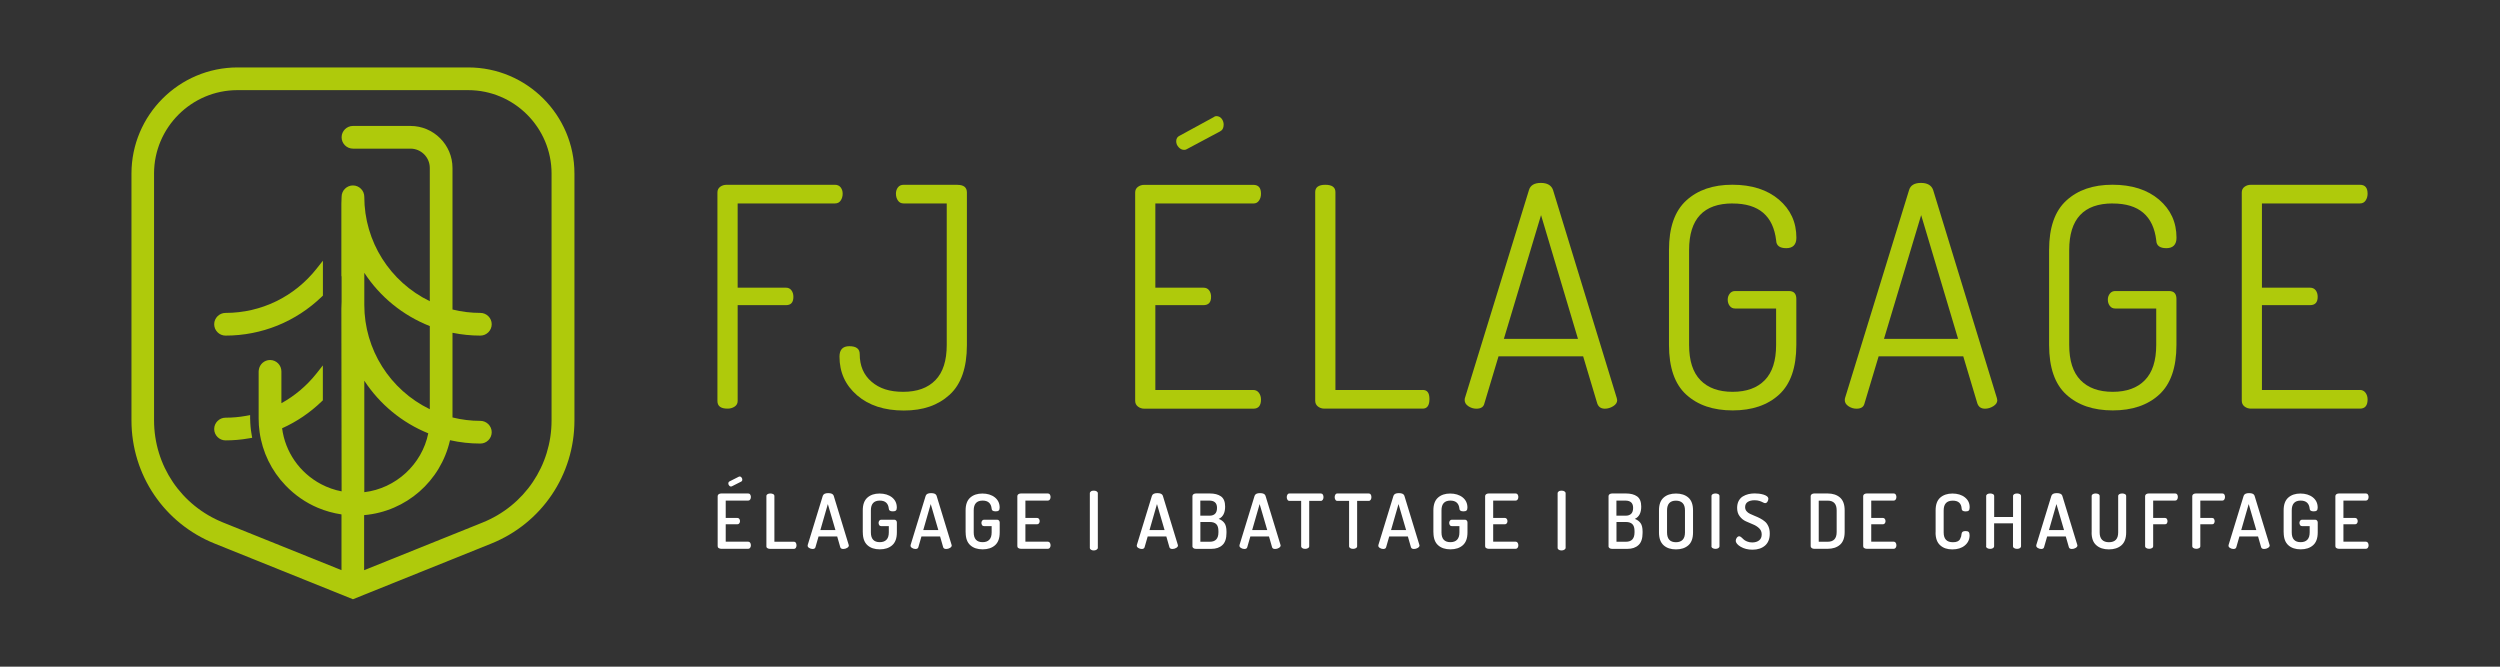 <?xml version="1.0" encoding="UTF-8"?><svg id="Calque_1" xmlns="http://www.w3.org/2000/svg" viewBox="0 0 425.2 113.39"><rect x="0" y="0" width="425.2" height="113.39" fill="#333333" stroke="none"/><defs><style>.cls-1{fill:#fff;}.cls-2{fill:#afca0b;}</style></defs><g><path class="cls-2" d="M38.36,53.22c-1.06,0-1.93,.87-1.93,1.93s.87,1.93,1.93,1.93c6.13,0,11.95-2.35,16.38-6.63l.18-.17v-5.94l-1.06,1.34c-3.78,4.79-9.43,7.54-15.5,7.54Z"/><path class="cls-2" d="M42.54,71.3v-.7s-.7,.13-.7,.13c-1.15,.21-2.33,.31-3.48,.31-1.06,0-1.93,.87-1.93,1.93s.87,1.93,1.93,1.93c1.3,0,2.63-.11,3.94-.34l.59-.1-.1-.59c-.15-.85-.23-1.72-.24-2.58Z"/><path class="cls-2" d="M79.64,11.47H40.41c-9.95,0-18.05,8.1-18.05,18.05v41.98c0,9.27,5.56,17.5,14.17,20.96l23.5,9.46,23.51-9.46c8.6-3.46,14.16-11.69,14.16-20.96V29.52c0-9.95-8.1-18.05-18.05-18.05Zm-17.68,72.25v-18.97c2.63,4.01,6.42,7.14,10.88,8.95-1.07,5.29-5.53,9.38-10.88,10.01Zm11.14-14.12c-6.79-3.3-11.14-10.17-11.14-17.76v-5.44c2.68,4.1,6.57,7.26,11.14,9.06v14.14Zm-11.14,18.01c7.12-.63,13-5.77,14.58-12.74,1.69,.38,3.42,.57,5.16,.57,1.06,0,1.93-.87,1.93-1.93s-.87-1.93-1.93-1.93c-1.6,0-3.19-.19-4.74-.58v-14.4c1.57,.32,3.16,.48,4.74,.48,1.06,0,1.93-.87,1.93-1.93s-.87-1.93-1.93-1.93c-1.59,0-3.19-.19-4.74-.58V28.57c0-3.94-3.21-7.15-7.15-7.15h-9.78c-1.06,0-1.93,.87-1.93,1.93s.87,1.93,1.93,1.93h9.78c1.81,0,3.29,1.47,3.29,3.29v22.66c-6.79-3.3-11.14-10.17-11.14-17.76,0-1.06-.87-1.93-1.93-1.93s-1.93,.87-1.93,1.93c0,.39-.02,.78-.04,1.19v12.36s.04-.07,.04-.07v4.34c0,.39-.02,.78-.04,1.19l.04,31.09c-1.22-.23-2.4-.65-3.5-1.23-3.64-1.93-6.09-5.46-6.62-9.5,2.49-1.12,4.76-2.66,6.75-4.58l.18-.17v-5.94l-1.06,1.34c-1.63,2.07-3.69,3.82-5.99,5.09v-5.42c0-1.06-.87-1.93-1.93-1.93-.96,0-1.78,.72-1.91,1.67-.01,.09-.03,.17-.03,.26v8.03c0,.74,.05,1.51,.16,2.28,.48,3.44,2.01,6.59,4.43,9.11,1.58,1.64,3.42,2.92,5.49,3.79,1.28,.54,2.62,.91,4.01,1.12v9.48l-20.13-8.1c-7.14-2.87-11.75-9.7-11.75-17.39V29.52c0-7.82,6.37-14.19,14.19-14.19h39.23c7.83,0,14.19,6.37,14.19,14.19v41.98c0,7.69-4.61,14.51-11.75,17.38l-20.13,8.1v-9.38Z"/></g><g><g><path class="cls-2" d="M143.32,32.94c0-.42-.11-.77-.34-1.07-.23-.29-.55-.44-.96-.44h-18.44c-.42,0-.78,.11-1.09,.34-.31,.23-.47,.55-.47,.96v35.47c0,.87,.57,1.3,1.72,1.3,.45,0,.85-.11,1.2-.34,.35-.23,.52-.55,.52-.96v-16.3h8.23c.83,0,1.25-.47,1.25-1.41,0-.45-.11-.82-.34-1.12-.23-.3-.53-.44-.91-.44h-8.23v-14.33h16.56c.42,0,.74-.16,.96-.49,.23-.33,.34-.72,.34-1.17Z"/><path class="cls-2" d="M162.85,31.43h-9.17c-.42,0-.74,.15-.96,.44-.23,.3-.34,.65-.34,1.07,0,.45,.11,.84,.34,1.17,.23,.33,.55,.49,.96,.49h7.34v24.07c0,2.67-.64,4.67-1.93,5.99-1.28,1.32-3.11,1.98-5.47,1.98s-4.05-.57-5.39-1.72c-1.34-1.15-2.01-2.71-2.01-4.69,0-.9-.59-1.35-1.77-1.35-1.11,0-1.67,.59-1.67,1.77,0,2.67,1,4.87,3,6.59,2,1.72,4.64,2.58,7.94,2.58s5.82-.89,7.79-2.68c1.96-1.79,2.94-4.61,2.94-8.46v-25.94c0-.87-.54-1.3-1.61-1.3Z"/><path class="cls-2" d="M201.4,25.49c.21,0,.38-.05,.52-.16l5.57-2.97c.42-.21,.63-.59,.63-1.15,0-.38-.11-.72-.34-1.02-.23-.29-.53-.44-.91-.44-.17,0-.31,.05-.42,.16l-5.83,3.18c-.38,.17-.57,.49-.57,.94,0,.38,.14,.72,.42,1.02,.28,.3,.59,.44,.94,.44Z"/><path class="cls-2" d="M213.17,34.61c.42,0,.74-.16,.96-.49,.23-.33,.34-.72,.34-1.17,0-1.01-.43-1.51-1.3-1.51h-18.54c-.42,0-.78,.11-1.09,.34s-.47,.55-.47,.96v35.42c0,.42,.16,.75,.47,.99,.31,.24,.68,.36,1.09,.36h18.54c.87,0,1.3-.52,1.3-1.56,0-.45-.12-.83-.36-1.15-.24-.31-.56-.47-.94-.47h-16.67v-14.43h8.18c.87,0,1.3-.47,1.3-1.41,0-.45-.11-.82-.34-1.12-.23-.3-.55-.44-.96-.44h-8.18v-14.33h16.67Z"/><path class="cls-2" d="M241.98,66.33h-14.85V32.68c0-.83-.57-1.25-1.72-1.25s-1.72,.42-1.72,1.25v35.47c0,.42,.16,.75,.47,.99,.31,.24,.68,.36,1.09,.36h16.72c.76,0,1.15-.54,1.15-1.62s-.38-1.56-1.15-1.56Z"/><path class="cls-2" d="M275,67.77l-10.86-35.45c-.28-.8-.97-1.21-2.07-1.21s-1.78,.4-2.02,1.2l-10.89,35.37c-.03,.07-.05,.19-.05,.37,0,.42,.21,.76,.63,1.04,.42,.28,.87,.42,1.36,.42,.77,0,1.22-.29,1.36-.88l2.41-8.03h14.39l2.4,8.02c.21,.59,.64,.89,1.3,.89,.48,0,.95-.14,1.41-.42,.45-.28,.68-.62,.68-1.02,0-.03,0-.08-.03-.15-.02-.07-.03-.12-.03-.15Zm-19.22-10.14l6.32-21.04,6.28,21.04h-12.61Z"/><path class="cls-2" d="M294.69,34.61c4.44,0,6.91,2.1,7.4,6.3,.03,.87,.61,1.3,1.72,1.3s1.72-.59,1.72-1.77c0-2.64-.99-4.8-2.97-6.49-1.98-1.68-4.62-2.53-7.92-2.53s-5.88,.89-7.84,2.68c-1.96,1.79-2.94,4.59-2.94,8.41v16.15c0,3.85,.98,6.68,2.94,8.46,1.96,1.79,4.59,2.68,7.89,2.68s5.93-.89,7.89-2.68c1.96-1.79,2.94-4.61,2.94-8.46v-7.81c0-.9-.42-1.35-1.25-1.35h-9.17c-.38,0-.69,.15-.91,.44-.23,.3-.34,.63-.34,1.02,0,.42,.11,.77,.34,1.07,.23,.3,.53,.44,.91,.44h6.98v6.2c0,2.67-.64,4.67-1.93,5.99-1.28,1.32-3.11,1.98-5.47,1.98s-4.19-.66-5.47-1.98c-1.29-1.32-1.93-3.32-1.93-5.99v-16.15c0-5.28,2.47-7.92,7.4-7.92Z"/><path class="cls-2" d="M339.65,67.77l-10.86-35.45c-.28-.8-.97-1.21-2.07-1.21s-1.78,.4-2.02,1.2l-10.89,35.37c-.03,.07-.05,.19-.05,.37,0,.42,.21,.76,.63,1.04,.42,.28,.87,.42,1.36,.42,.77,0,1.22-.29,1.36-.88l2.41-8.03h14.39l2.4,8.02c.21,.59,.64,.89,1.3,.89,.49,0,.95-.14,1.41-.42,.45-.28,.68-.62,.68-1.02,0-.03,0-.08-.03-.15-.02-.07-.03-.12-.03-.15Zm-19.22-10.14l6.32-21.04,6.28,21.04h-12.61Z"/><path class="cls-2" d="M359.34,34.61c4.44,0,6.91,2.1,7.4,6.3,.03,.87,.61,1.3,1.72,1.3s1.72-.59,1.72-1.77c0-2.64-.99-4.8-2.97-6.49-1.98-1.68-4.62-2.53-7.92-2.53s-5.88,.89-7.84,2.68c-1.96,1.79-2.94,4.59-2.94,8.41v16.15c0,3.85,.98,6.68,2.94,8.46,1.96,1.79,4.59,2.68,7.89,2.68s5.93-.89,7.89-2.68c1.96-1.79,2.94-4.61,2.94-8.46v-7.81c0-.9-.42-1.35-1.25-1.35h-9.17c-.38,0-.69,.15-.91,.44-.23,.3-.34,.63-.34,1.02,0,.42,.11,.77,.34,1.07,.23,.3,.53,.44,.91,.44h6.98v6.2c0,2.67-.64,4.67-1.93,5.99-1.28,1.32-3.11,1.98-5.47,1.98s-4.19-.66-5.47-1.98c-1.29-1.32-1.93-3.32-1.93-5.99v-16.15c0-5.28,2.47-7.92,7.4-7.92Z"/><path class="cls-2" d="M401.38,66.33h-16.67v-14.43h8.18c.87,0,1.3-.47,1.3-1.41,0-.45-.11-.82-.34-1.12-.23-.3-.55-.44-.96-.44h-8.18v-14.33h16.67c.42,0,.74-.16,.96-.49,.23-.33,.34-.72,.34-1.17,0-1.01-.43-1.51-1.3-1.51h-18.54c-.42,0-.78,.11-1.09,.34-.31,.23-.47,.55-.47,.96v35.42c0,.42,.16,.75,.47,.99,.31,.24,.68,.36,1.09,.36h18.54c.87,0,1.3-.52,1.3-1.56,0-.45-.12-.83-.36-1.15-.24-.31-.56-.47-.94-.47Z"/></g><g><path class="cls-1" d="M122.06,92.9v-8.52c0-.14,.06-.25,.18-.33s.26-.12,.43-.12h4.59c.15,0,.26,.06,.33,.18,.08,.12,.12,.26,.12,.41,0,.17-.04,.32-.12,.44-.08,.12-.19,.18-.33,.18h-3.83v2.95h1.98c.14,0,.25,.05,.33,.16,.08,.11,.12,.24,.12,.39,0,.14-.04,.26-.12,.37-.08,.11-.19,.16-.33,.16h-1.98v2.96h3.83c.14,0,.25,.06,.33,.18,.08,.12,.12,.27,.12,.44,0,.16-.04,.29-.12,.41-.08,.12-.19,.18-.33,.18h-4.59c-.16,0-.3-.04-.43-.12s-.18-.19-.18-.33Zm1.82-10.69c0-.15,.06-.27,.19-.33l1.6-.81c.07-.02,.12-.03,.14-.03,.12,0,.22,.05,.31,.17,.09,.11,.13,.23,.13,.36,0,.17-.07,.29-.21,.35l-1.56,.79c-.05,.03-.1,.04-.15,.04-.12,0-.23-.05-.32-.17-.09-.11-.14-.23-.14-.36Z"/><path class="cls-1" d="M130.35,92.9v-8.53c0-.15,.07-.25,.2-.33,.13-.07,.29-.11,.48-.11s.35,.04,.48,.11c.13,.07,.2,.18,.2,.33v7.77h3.35c.13,0,.23,.06,.3,.18,.07,.12,.11,.26,.11,.43s-.04,.31-.11,.42c-.07,.12-.17,.18-.3,.18h-4.11c-.16,0-.3-.04-.43-.12s-.18-.19-.18-.33Z"/><path class="cls-1" d="M137.37,92.79c0-.05,0-.09,.01-.11l2.56-8.35c.11-.31,.41-.46,.92-.46s.82,.14,.93,.43l2.55,8.35c.02,.05,.03,.09,.03,.12,0,.16-.1,.3-.3,.42-.2,.12-.41,.18-.64,.18-.27,0-.44-.09-.51-.28l-.53-1.85h-3.17l-.53,1.84c-.06,.19-.22,.29-.48,.29-.21,0-.4-.06-.58-.17s-.27-.24-.27-.4Zm2.16-2.64h2.56l-1.29-4.42-1.27,4.42Z"/><path class="cls-1" d="M146.74,90.56v-3.75c0-.99,.26-1.71,.79-2.18,.52-.46,1.21-.69,2.06-.69s1.57,.22,2.12,.65c.54,.43,.82,1.01,.82,1.73,0,.25-.05,.42-.16,.51-.11,.1-.28,.14-.52,.14-.45,0-.67-.15-.68-.45-.09-.92-.61-1.38-1.53-1.38-1.01,0-1.52,.55-1.52,1.66v3.75c0,1.11,.51,1.66,1.52,1.66,.49,0,.87-.14,1.13-.41,.27-.28,.4-.69,.4-1.26v-1.06h-1.3c-.14,0-.25-.05-.32-.16-.08-.11-.12-.24-.12-.39,0-.14,.04-.26,.12-.37s.18-.17,.32-.17h2.22c.14,0,.25,.04,.33,.14,.08,.09,.12,.2,.12,.33v1.69c0,.99-.26,1.71-.79,2.18-.53,.47-1.23,.7-2.11,.7s-1.58-.23-2.1-.7c-.52-.46-.79-1.19-.79-2.18Z"/><path class="cls-1" d="M154.87,92.79c0-.05,0-.09,.01-.11l2.56-8.35c.11-.31,.41-.46,.92-.46s.82,.14,.93,.43l2.55,8.35c.02,.05,.03,.09,.03,.12,0,.16-.1,.3-.3,.42-.2,.12-.41,.18-.64,.18-.27,0-.44-.09-.51-.28l-.53-1.85h-3.17l-.53,1.84c-.06,.19-.22,.29-.48,.29-.21,0-.4-.06-.58-.17s-.27-.24-.27-.4Zm2.16-2.64h2.56l-1.29-4.42-1.27,4.42Z"/><path class="cls-1" d="M164.23,90.56v-3.75c0-.99,.26-1.71,.79-2.18,.52-.46,1.21-.69,2.06-.69s1.57,.22,2.12,.65c.54,.43,.82,1.01,.82,1.73,0,.25-.05,.42-.16,.51-.11,.1-.28,.14-.52,.14-.45,0-.67-.15-.68-.45-.09-.92-.61-1.38-1.53-1.38-1.01,0-1.52,.55-1.52,1.66v3.75c0,1.11,.51,1.66,1.52,1.66,.49,0,.87-.14,1.13-.41,.27-.28,.4-.69,.4-1.26v-1.06h-1.3c-.14,0-.25-.05-.32-.16-.08-.11-.12-.24-.12-.39,0-.14,.04-.26,.12-.37s.18-.17,.32-.17h2.22c.14,0,.25,.04,.33,.14,.08,.09,.12,.2,.12,.33v1.69c0,.99-.26,1.71-.79,2.18-.53,.47-1.23,.7-2.11,.7s-1.58-.23-2.1-.7c-.52-.46-.79-1.19-.79-2.18Z"/><path class="cls-1" d="M173.03,92.9v-8.52c0-.14,.06-.25,.18-.33s.26-.12,.43-.12h4.59c.15,0,.26,.06,.33,.18,.08,.12,.12,.26,.12,.41,0,.17-.04,.32-.12,.44-.08,.12-.19,.18-.33,.18h-3.83v2.95h1.98c.14,0,.25,.05,.33,.16,.08,.11,.12,.24,.12,.39,0,.14-.04,.26-.12,.37-.08,.11-.19,.16-.33,.16h-1.98v2.96h3.83c.14,0,.25,.06,.33,.18,.08,.12,.12,.27,.12,.44,0,.16-.04,.29-.12,.41-.08,.12-.19,.18-.33,.18h-4.59c-.16,0-.3-.04-.43-.12s-.18-.19-.18-.33Z"/><path class="cls-1" d="M185.36,93.17v-9.28c0-.13,.07-.23,.19-.32s.29-.12,.49-.12,.35,.04,.48,.12c.13,.08,.2,.19,.2,.32v9.28c0,.12-.07,.23-.21,.32-.14,.09-.3,.13-.48,.13-.2,0-.36-.04-.49-.13-.13-.09-.19-.2-.19-.32Z"/><path class="cls-1" d="M193.35,92.79c0-.05,0-.09,.01-.11l2.56-8.35c.11-.31,.41-.46,.92-.46s.82,.14,.93,.43l2.55,8.35c.02,.05,.03,.09,.03,.12,0,.16-.1,.3-.3,.42-.2,.12-.41,.18-.64,.18-.27,0-.44-.09-.51-.28l-.53-1.85h-3.17l-.53,1.84c-.06,.19-.22,.29-.48,.29-.21,0-.4-.06-.58-.17s-.27-.24-.27-.4Zm2.16-2.64h2.56l-1.29-4.42-1.27,4.42Z"/><path class="cls-1" d="M202.81,92.91v-8.53c0-.14,.06-.25,.18-.33s.26-.12,.43-.12h2.35c.79,0,1.42,.16,1.89,.49,.47,.33,.71,.91,.71,1.74,0,1.06-.36,1.76-1.09,2.09,.44,.17,.77,.42,.99,.74,.22,.32,.33,.79,.33,1.41v.25c0,.94-.23,1.63-.7,2.06-.46,.43-1.09,.64-1.87,.64h-2.62c-.18,0-.33-.04-.44-.13s-.17-.19-.17-.31Zm1.35-5.2h1.53c.87,0,1.3-.44,1.3-1.33,0-.83-.44-1.24-1.33-1.24h-1.51v2.57Zm0,4.43h1.61c.97,0,1.46-.53,1.46-1.6v-.21c0-.55-.12-.94-.37-1.19-.25-.24-.61-.36-1.09-.36h-1.61v3.35Z"/><path class="cls-1" d="M210.81,92.79c0-.05,0-.09,.01-.11l2.56-8.35c.11-.31,.41-.46,.92-.46s.82,.14,.93,.43l2.55,8.35c.02,.05,.03,.09,.03,.12,0,.16-.1,.3-.3,.42-.2,.12-.41,.18-.64,.18-.27,0-.44-.09-.51-.28l-.53-1.85h-3.17l-.53,1.84c-.06,.19-.22,.29-.48,.29-.21,0-.4-.06-.58-.17s-.27-.24-.27-.4Zm2.16-2.64h2.56l-1.29-4.42-1.27,4.42Z"/><path class="cls-1" d="M218.85,84.56c0-.17,.04-.31,.12-.44,.08-.13,.19-.19,.33-.19h5.35c.15,0,.26,.06,.33,.18,.08,.12,.12,.26,.12,.43,0,.18-.04,.34-.12,.46-.08,.12-.19,.19-.33,.19h-1.98v7.71c0,.14-.07,.25-.21,.33s-.3,.12-.48,.12c-.19,0-.35-.04-.48-.12s-.2-.19-.2-.33v-7.71h-2c-.14,0-.25-.06-.33-.19-.08-.13-.12-.28-.12-.45Z"/><path class="cls-1" d="M227,84.56c0-.17,.04-.31,.12-.44,.08-.13,.19-.19,.33-.19h5.35c.15,0,.26,.06,.33,.18,.08,.12,.12,.26,.12,.43,0,.18-.04,.34-.12,.46-.08,.12-.19,.19-.33,.19h-1.98v7.71c0,.14-.07,.25-.21,.33s-.3,.12-.48,.12c-.19,0-.35-.04-.48-.12s-.2-.19-.2-.33v-7.71h-2c-.14,0-.25-.06-.33-.19-.08-.13-.12-.28-.12-.45Z"/><path class="cls-1" d="M234.43,92.79c0-.05,0-.09,.01-.11l2.56-8.35c.11-.31,.41-.46,.92-.46s.82,.14,.93,.43l2.55,8.35c.02,.05,.03,.09,.03,.12,0,.16-.1,.3-.3,.42-.2,.12-.41,.18-.64,.18-.27,0-.44-.09-.51-.28l-.53-1.85h-3.17l-.53,1.84c-.06,.19-.22,.29-.48,.29-.21,0-.4-.06-.58-.17s-.27-.24-.27-.4Zm2.16-2.64h2.56l-1.29-4.42-1.27,4.42Z"/><path class="cls-1" d="M243.79,90.56v-3.75c0-.99,.26-1.71,.79-2.18,.52-.46,1.21-.69,2.06-.69s1.57,.22,2.12,.65c.54,.43,.82,1.01,.82,1.73,0,.25-.05,.42-.16,.51-.11,.1-.28,.14-.52,.14-.45,0-.67-.15-.68-.45-.09-.92-.61-1.38-1.53-1.38-1.01,0-1.52,.55-1.52,1.66v3.75c0,1.11,.51,1.66,1.52,1.66,.49,0,.87-.14,1.13-.41,.27-.28,.4-.69,.4-1.26v-1.06h-1.3c-.14,0-.25-.05-.32-.16-.08-.11-.12-.24-.12-.39,0-.14,.04-.26,.12-.37s.18-.17,.32-.17h2.22c.14,0,.25,.04,.33,.14,.08,.09,.12,.2,.12,.33v1.69c0,.99-.26,1.71-.79,2.18-.53,.47-1.23,.7-2.11,.7s-1.58-.23-2.1-.7c-.52-.46-.79-1.19-.79-2.18Z"/><path class="cls-1" d="M252.59,92.9v-8.52c0-.14,.06-.25,.18-.33s.26-.12,.43-.12h4.59c.15,0,.26,.06,.33,.18,.08,.12,.12,.26,.12,.41,0,.17-.04,.32-.12,.44-.08,.12-.19,.18-.33,.18h-3.83v2.95h1.98c.14,0,.25,.05,.33,.16,.08,.11,.12,.24,.12,.39,0,.14-.04,.26-.12,.37-.08,.11-.19,.16-.33,.16h-1.98v2.96h3.83c.14,0,.25,.06,.33,.18,.08,.12,.12,.27,.12,.44,0,.16-.04,.29-.12,.41-.08,.12-.19,.18-.33,.18h-4.59c-.16,0-.3-.04-.43-.12s-.18-.19-.18-.33Z"/><path class="cls-1" d="M264.92,93.17v-9.28c0-.13,.07-.23,.19-.32s.29-.12,.49-.12,.35,.04,.48,.12c.13,.08,.2,.19,.2,.32v9.28c0,.12-.07,.23-.21,.32-.14,.09-.3,.13-.48,.13-.2,0-.36-.04-.49-.13-.13-.09-.19-.2-.19-.32Z"/><path class="cls-1" d="M273.58,92.91v-8.53c0-.14,.06-.25,.18-.33s.26-.12,.43-.12h2.35c.79,0,1.42,.16,1.89,.49,.47,.33,.71,.91,.71,1.74,0,1.06-.36,1.76-1.09,2.09,.44,.17,.77,.42,.99,.74,.22,.32,.33,.79,.33,1.41v.25c0,.94-.23,1.63-.7,2.06-.46,.43-1.09,.64-1.87,.64h-2.62c-.18,0-.33-.04-.44-.13s-.17-.19-.17-.31Zm1.35-5.2h1.53c.87,0,1.3-.44,1.3-1.33,0-.83-.44-1.24-1.33-1.24h-1.51v2.57Zm0,4.43h1.61c.97,0,1.46-.53,1.46-1.6v-.21c0-.55-.12-.94-.37-1.19-.25-.24-.61-.36-1.09-.36h-1.61v3.35Z"/><path class="cls-1" d="M282.16,90.56v-3.75c0-.99,.26-1.71,.79-2.18,.52-.46,1.22-.69,2.1-.69s1.58,.23,2.11,.69c.53,.47,.79,1.19,.79,2.18v3.75c0,.99-.26,1.71-.79,2.18-.53,.47-1.23,.7-2.11,.7s-1.58-.23-2.1-.7c-.52-.46-.79-1.19-.79-2.18Zm1.37,0c0,1.11,.51,1.66,1.52,1.66,.49,0,.87-.14,1.13-.41,.27-.28,.4-.69,.4-1.25v-3.75c0-.56-.13-.98-.4-1.25-.27-.27-.64-.41-1.13-.41-1.01,0-1.52,.55-1.52,1.66v3.75Z"/><path class="cls-1" d="M291.09,92.9v-8.53c0-.15,.07-.25,.2-.33,.13-.07,.29-.11,.48-.11s.35,.04,.48,.11c.13,.07,.2,.18,.2,.33v8.53c0,.14-.07,.25-.2,.33s-.29,.12-.48,.12-.34-.04-.48-.12c-.14-.08-.21-.19-.21-.33Z"/><path class="cls-1" d="M295.22,91.94c0-.16,.06-.33,.18-.49,.12-.16,.26-.24,.41-.24,.09,0,.21,.05,.34,.16,.13,.11,.26,.23,.39,.36,.13,.13,.32,.25,.59,.36,.26,.11,.56,.17,.88,.17,.49,0,.88-.12,1.18-.35,.3-.23,.44-.57,.44-1.02,0-.41-.14-.76-.43-1.04-.29-.28-.64-.5-1.04-.66-.41-.16-.82-.34-1.23-.53-.41-.19-.76-.47-1.05-.86-.29-.38-.43-.85-.43-1.42,0-.45,.09-.85,.26-1.18,.18-.33,.41-.59,.71-.77,.3-.18,.62-.31,.95-.39,.33-.08,.68-.12,1.05-.12,.23,0,.47,.02,.73,.04,.25,.03,.5,.08,.75,.15s.46,.17,.62,.29c.16,.13,.24,.27,.24,.43s-.05,.32-.15,.49c-.1,.17-.24,.25-.41,.25-.09,0-.2-.04-.35-.12-.15-.08-.34-.17-.59-.25-.25-.08-.53-.12-.84-.12-.49,0-.88,.1-1.17,.29s-.44,.49-.44,.89c0,.26,.08,.48,.23,.67,.15,.19,.35,.34,.6,.46,.24,.12,.52,.24,.82,.36s.6,.25,.9,.41c.3,.16,.57,.33,.81,.54,.25,.2,.44,.48,.6,.83s.23,.76,.23,1.23c0,.89-.27,1.56-.8,2.03-.54,.46-1.25,.7-2.13,.7-.79,0-1.46-.17-2.02-.5-.55-.33-.83-.67-.83-1.02Z"/><path class="cls-1" d="M307.96,92.91v-8.54c0-.12,.06-.22,.17-.31,.12-.09,.26-.13,.43-.13h2.28c.88,0,1.58,.23,2.11,.69,.53,.47,.79,1.19,.79,2.18v3.67c0,.99-.26,1.71-.79,2.18-.53,.46-1.23,.69-2.11,.69h-2.28c-.17,0-.32-.04-.43-.13-.12-.09-.17-.19-.17-.31Zm1.37-.77h1.52c1.02,0,1.53-.55,1.53-1.66v-3.67c0-1.11-.51-1.66-1.53-1.66h-1.52v7Z"/><path class="cls-1" d="M316.89,92.9v-8.52c0-.14,.06-.25,.18-.33s.26-.12,.43-.12h4.59c.15,0,.26,.06,.33,.18,.08,.12,.12,.26,.12,.41,0,.17-.04,.32-.12,.44-.08,.12-.19,.18-.33,.18h-3.83v2.95h1.98c.14,0,.25,.05,.33,.16,.08,.11,.12,.24,.12,.39,0,.14-.04,.26-.12,.37-.08,.11-.19,.16-.33,.16h-1.98v2.96h3.83c.14,0,.25,.06,.33,.18,.08,.12,.12,.27,.12,.44,0,.16-.04,.29-.12,.41-.08,.12-.19,.18-.33,.18h-4.59c-.16,0-.3-.04-.43-.12s-.18-.19-.18-.33Z"/><path class="cls-1" d="M329.21,90.56v-3.75c0-.99,.26-1.71,.79-2.18,.53-.46,1.22-.69,2.07-.69s1.58,.22,2.12,.65c.54,.43,.81,.99,.81,1.68,0,.27-.05,.46-.15,.56s-.28,.15-.53,.15c-.45,0-.67-.15-.68-.45-.05-.92-.55-1.38-1.51-1.38-1.03,0-1.55,.55-1.55,1.66v3.75c0,1.11,.52,1.66,1.57,1.66,.31,0,.57-.04,.77-.13s.35-.22,.44-.39c.09-.17,.15-.32,.19-.45,.03-.13,.06-.29,.08-.48,.03-.3,.25-.45,.67-.45,.25,0,.43,.05,.53,.15s.16,.29,.16,.56c0,.71-.27,1.29-.81,1.74-.54,.45-1.25,.67-2.13,.67s-1.54-.23-2.06-.7c-.52-.46-.79-1.19-.79-2.18Z"/><path class="cls-1" d="M337.81,92.9v-8.53c0-.15,.07-.25,.2-.33,.13-.07,.29-.11,.48-.11s.35,.04,.48,.11c.13,.07,.2,.18,.2,.33v3.56h3.21v-3.56c0-.15,.07-.25,.2-.33,.13-.07,.29-.11,.48-.11s.35,.04,.48,.11c.13,.07,.2,.18,.2,.33v8.53c0,.14-.07,.25-.2,.33s-.29,.12-.48,.12-.34-.04-.48-.12c-.14-.08-.21-.19-.21-.33v-3.89h-3.21v3.89c0,.14-.07,.25-.2,.33s-.29,.12-.48,.12-.34-.04-.48-.12c-.14-.08-.21-.19-.21-.33Z"/><path class="cls-1" d="M346.33,92.79c0-.05,0-.09,.01-.11l2.56-8.35c.11-.31,.41-.46,.92-.46s.82,.14,.93,.43l2.55,8.35c.02,.05,.03,.09,.03,.12,0,.16-.1,.3-.3,.42-.2,.12-.41,.18-.64,.18-.27,0-.44-.09-.51-.28l-.53-1.85h-3.17l-.53,1.84c-.06,.19-.22,.29-.48,.29-.21,0-.4-.06-.58-.17s-.27-.24-.27-.4Zm2.16-2.64h2.56l-1.29-4.42-1.27,4.42Z"/><path class="cls-1" d="M355.75,90.56v-6.19c0-.15,.07-.25,.2-.33,.13-.07,.29-.11,.48-.11s.35,.04,.48,.11c.13,.07,.2,.18,.2,.33v6.19c0,.56,.14,.97,.41,1.25,.27,.27,.66,.41,1.16,.41,1.06,0,1.58-.55,1.58-1.66v-6.19c0-.15,.07-.25,.2-.33,.13-.07,.29-.11,.48-.11s.35,.04,.48,.11c.13,.07,.2,.18,.2,.33v6.19c0,.99-.27,1.71-.8,2.18-.54,.47-1.25,.7-2.14,.7s-1.6-.23-2.13-.7c-.54-.46-.81-1.19-.81-2.18Z"/><path class="cls-1" d="M364.84,92.9v-8.52c0-.14,.06-.25,.18-.33s.26-.12,.43-.12h4.52c.15,0,.26,.06,.33,.17,.07,.12,.11,.26,.11,.42s-.04,.32-.12,.44c-.08,.12-.18,.18-.32,.18h-3.76v2.95h2c.14,0,.25,.05,.32,.16,.08,.11,.12,.24,.12,.39,0,.14-.04,.26-.11,.37-.07,.11-.18,.16-.33,.16h-2v3.72c0,.15-.07,.26-.2,.33-.13,.08-.29,.12-.48,.12s-.34-.04-.48-.12c-.14-.08-.21-.19-.21-.33Z"/><path class="cls-1" d="M372.86,92.9v-8.52c0-.14,.06-.25,.18-.33s.26-.12,.43-.12h4.52c.15,0,.26,.06,.33,.17,.07,.12,.11,.26,.11,.42s-.04,.32-.12,.44c-.08,.12-.18,.18-.32,.18h-3.76v2.95h2c.14,0,.25,.05,.32,.16,.08,.11,.12,.24,.12,.39,0,.14-.04,.26-.11,.37-.07,.11-.18,.16-.33,.16h-2v3.72c0,.15-.07,.26-.2,.33-.13,.08-.29,.12-.48,.12s-.34-.04-.48-.12c-.14-.08-.21-.19-.21-.33Z"/><path class="cls-1" d="M379.03,92.79c0-.05,0-.09,.01-.11l2.56-8.35c.11-.31,.41-.46,.92-.46s.82,.14,.93,.43l2.55,8.35c.02,.05,.03,.09,.03,.12,0,.16-.1,.3-.3,.42-.2,.12-.41,.18-.64,.18-.27,0-.44-.09-.51-.28l-.53-1.85h-3.17l-.53,1.84c-.06,.19-.22,.29-.48,.29-.21,0-.4-.06-.58-.17s-.27-.24-.27-.4Zm2.16-2.64h2.56l-1.29-4.42-1.27,4.42Z"/><path class="cls-1" d="M388.4,90.56v-3.75c0-.99,.26-1.71,.79-2.18,.52-.46,1.21-.69,2.06-.69s1.57,.22,2.12,.65c.54,.43,.82,1.01,.82,1.73,0,.25-.05,.42-.16,.51-.11,.1-.28,.14-.52,.14-.45,0-.67-.15-.68-.45-.09-.92-.61-1.38-1.53-1.38-1.01,0-1.52,.55-1.52,1.66v3.75c0,1.11,.51,1.66,1.52,1.66,.49,0,.87-.14,1.13-.41,.27-.28,.4-.69,.4-1.26v-1.06h-1.3c-.14,0-.25-.05-.32-.16-.08-.11-.12-.24-.12-.39,0-.14,.04-.26,.12-.37s.18-.17,.32-.17h2.22c.14,0,.25,.04,.33,.14,.08,.09,.12,.2,.12,.33v1.69c0,.99-.26,1.71-.79,2.18-.53,.47-1.23,.7-2.11,.7s-1.58-.23-2.1-.7c-.52-.46-.79-1.19-.79-2.18Z"/><path class="cls-1" d="M397.2,92.9v-8.52c0-.14,.06-.25,.18-.33s.26-.12,.43-.12h4.59c.15,0,.26,.06,.33,.18,.08,.12,.12,.26,.12,.41,0,.17-.04,.32-.12,.44-.08,.12-.19,.18-.33,.18h-3.83v2.95h1.98c.14,0,.25,.05,.33,.16,.08,.11,.12,.24,.12,.39,0,.14-.04,.26-.12,.37-.08,.11-.19,.16-.33,.16h-1.98v2.96h3.83c.14,0,.25,.06,.33,.18,.08,.12,.12,.27,.12,.44,0,.16-.04,.29-.12,.41-.08,.12-.19,.18-.33,.18h-4.59c-.16,0-.3-.04-.43-.12s-.18-.19-.18-.33Z"/></g></g></svg>